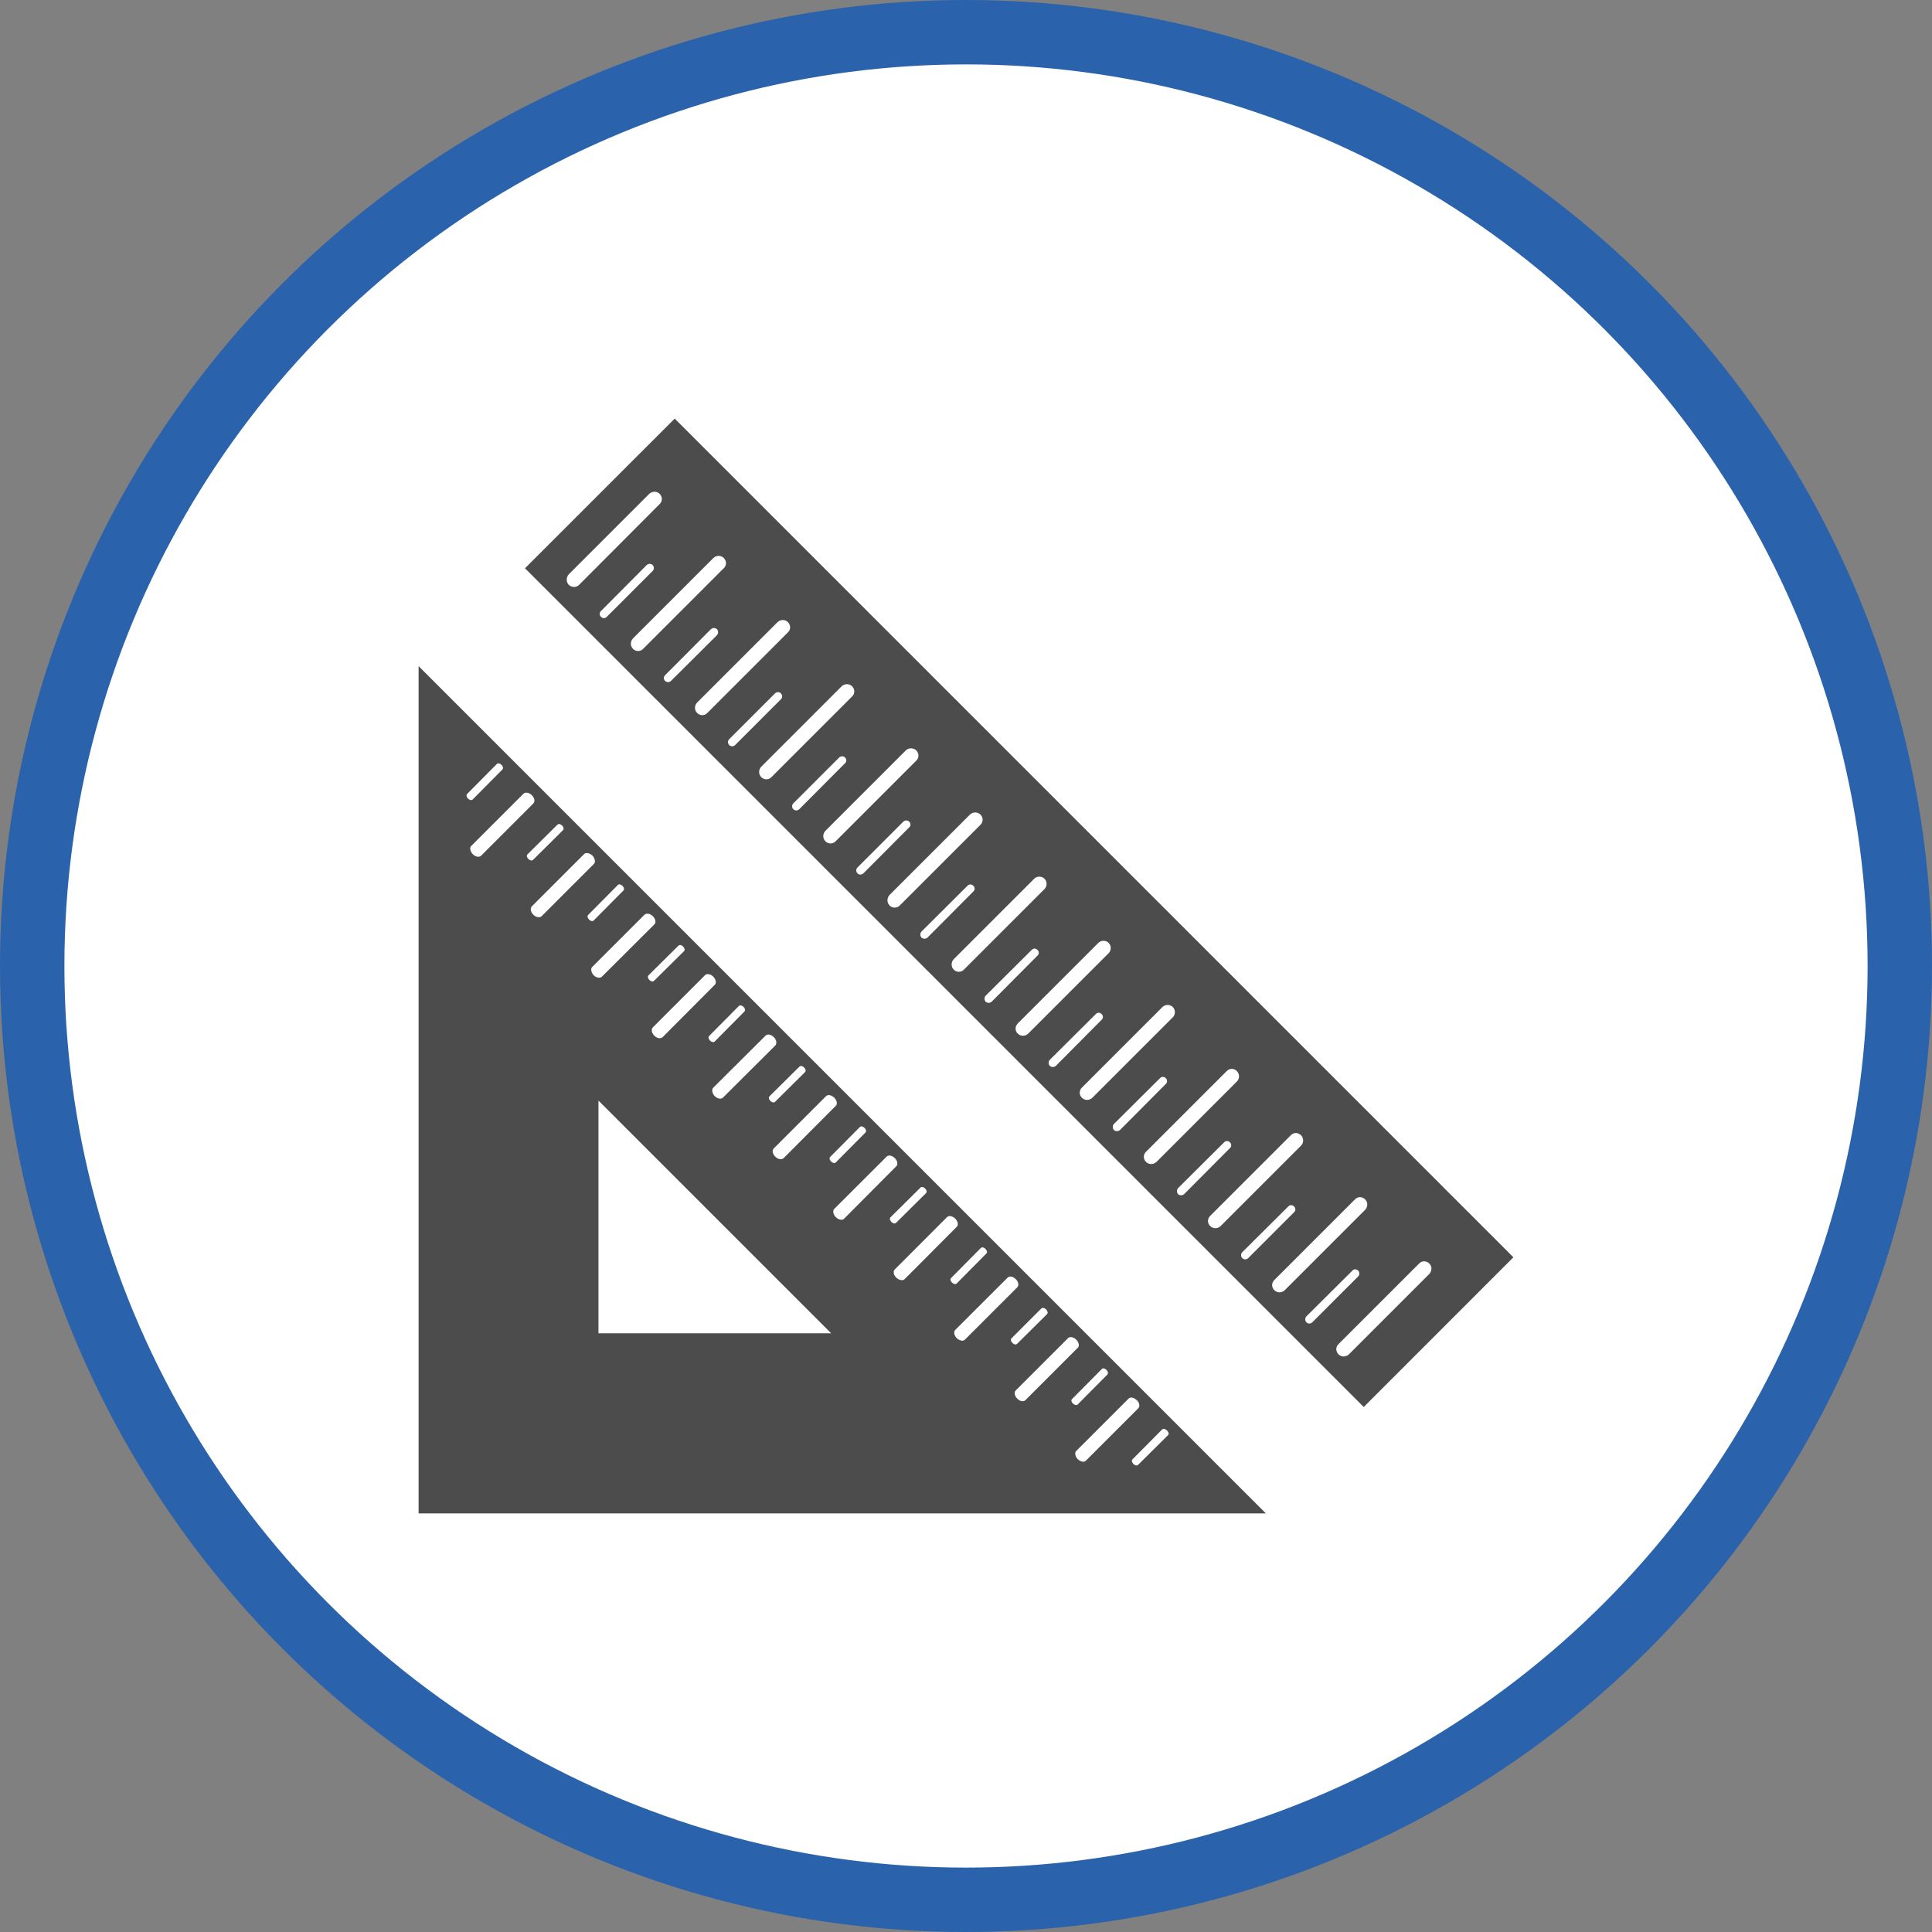 <?xml version="1.0" encoding="UTF-8" standalone="no"?>
<!-- Created with Inkscape (http://www.inkscape.org/) -->

<svg
   xmlns:dc="http://purl.org/dc/elements/1.1/"
   xmlns:cc="http://creativecommons.org/ns#"
   xmlns:rdf="http://www.w3.org/1999/02/22-rdf-syntax-ns#"
   xmlns:svg="http://www.w3.org/2000/svg"
   xmlns="http://www.w3.org/2000/svg"
   xmlns:xlink="http://www.w3.org/1999/xlink"
   xmlns:sodipodi="http://sodipodi.sourceforge.net/DTD/sodipodi-0.dtd"
   xmlns:inkscape="http://www.inkscape.org/namespaces/inkscape"
   width="30px"
   height="30px"
   version="1.1"
   id="svg8"
   inkscape:version="0.92.4 5da689c313, 2019-01-14"
   sodipodi:docname="container.svg">
  <rect width="100%" height="100%" fill="#808080" stroke="none"/>
  <defs
     id="defs2" />
  <sodipodi:namedview
     id="base"
     pagecolor="#ffffff"
     bordercolor="#666666"
     borderopacity="1.0"
     inkscape:pageopacity="0.0"
     inkscape:pageshadow="2"
     inkscape:zoom="13.049334"
     inkscape:cx="18.679046"
     inkscape:cy="12.165829"
     inkscape:document-units="px"
     inkscape:current-layer="layer1"
     showgrid="false"
     inkscape:snap-page="false"
     units="px"
     inkscape:window-width="1884"
     inkscape:window-height="1061"
     inkscape:window-x="0"
     inkscape:window-y="0"
     inkscape:window-maximized="1"
     fit-margin-top="0"
     fit-margin-left="0"
     fit-margin-right="0"
     fit-margin-bottom="0" />
    <circle
       style="color:#000000;clip-rule:nonzero;display:inline;overflow:visible;visibility:visible;opacity:1;isolation:auto;mix-blend-mode:normal;color-interpolation:sRGB;color-interpolation-filters:linearRGB;solid-color:#000000;solid-opacity:1;vector-effect:none;fill:#ffffff;fill-opacity:1;fill-rule:evenodd;stroke:#2a62ac;stroke-width:1;stroke-linecap:butt;stroke-linejoin:miter;stroke-miterlimit:4;stroke-dasharray:none;stroke-dashoffset:0;stroke-opacity:1;marker:none;color-rendering:auto;image-rendering:auto;shape-rendering:auto;text-rendering:auto;enable-background:accumulate"
       id="path815"
       cx="15"
       cy="15"
       r="14.5" />
<g transform="translate(6.5,6.5)"><path fill-rule="nonzero" fill="rgb(30%,30%,30%)" fill-opacity="1" d="M 0 17 L 13.156 17 L 0 3.844 Z M 2.793 14.203 L 2.793 10.59 L 6.406 14.203 Z M 11.637 15.785 L 11.172 16.246 C 11.133 16.285 11.047 16.199 11.086 16.16 L 11.547 15.695 C 11.586 15.66 11.676 15.746 11.637 15.785 Z M 11.152 15.242 C 11.195 15.281 11.203 15.34 11.176 15.367 L 10.363 16.18 C 10.336 16.211 10.277 16.199 10.234 16.156 C 10.195 16.117 10.184 16.059 10.211 16.031 L 11.023 15.219 C 11.051 15.188 11.109 15.199 11.152 15.242 Z M 10.695 14.844 L 10.234 15.309 C 10.195 15.344 10.105 15.262 10.148 15.223 L 10.609 14.758 C 10.648 14.719 10.734 14.805 10.695 14.844 Z M 10.211 14.301 C 10.254 14.344 10.266 14.402 10.234 14.43 L 9.422 15.242 C 9.395 15.27 9.34 15.262 9.297 15.219 C 9.254 15.176 9.242 15.121 9.273 15.09 L 10.086 14.277 C 10.113 14.25 10.172 14.262 10.211 14.301 Z M 9.758 13.906 L 9.293 14.367 C 9.254 14.406 9.168 14.32 9.207 14.281 L 9.668 13.82 C 9.711 13.777 9.797 13.867 9.758 13.906 Z M 9.273 13.363 C 9.316 13.402 9.324 13.461 9.297 13.488 L 8.484 14.301 C 8.457 14.332 8.398 14.32 8.355 14.277 C 8.316 14.238 8.305 14.18 8.332 14.152 L 9.145 13.34 C 9.176 13.309 9.23 13.32 9.273 13.363 Z M 8.816 12.965 L 8.355 13.43 C 8.316 13.469 8.227 13.379 8.27 13.344 L 8.73 12.879 C 8.77 12.84 8.855 12.926 8.816 12.965 Z M 8.332 12.422 C 8.375 12.465 8.387 12.523 8.355 12.551 L 7.547 13.363 C 7.516 13.391 7.461 13.379 7.418 13.34 C 7.375 13.297 7.363 13.242 7.395 13.211 L 8.207 12.398 C 8.234 12.371 8.293 12.383 8.332 12.422 Z M 7.879 12.027 L 7.414 12.488 C 7.375 12.527 7.289 12.441 7.328 12.402 L 7.793 11.941 C 7.832 11.902 7.918 11.988 7.879 12.027 Z M 7.395 11.484 C 7.438 11.527 7.445 11.582 7.418 11.609 L 6.605 12.426 C 6.578 12.453 6.52 12.441 6.477 12.398 C 6.438 12.359 6.426 12.301 6.453 12.273 L 7.266 11.461 C 7.297 11.43 7.352 11.441 7.395 11.484 Z M 6.938 11.086 L 6.477 11.551 C 6.438 11.586 6.352 11.504 6.391 11.465 L 6.852 11 C 6.891 10.961 6.977 11.047 6.938 11.086 Z M 6.453 10.543 C 6.496 10.586 6.508 10.645 6.477 10.672 L 5.668 11.484 C 5.637 11.512 5.582 11.504 5.539 11.461 C 5.496 11.418 5.484 11.363 5.516 11.332 L 6.328 10.52 C 6.355 10.492 6.414 10.504 6.453 10.543 Z M 6 10.148 L 5.535 10.609 C 5.496 10.648 5.41 10.562 5.449 10.523 L 5.914 10.062 C 5.953 10.023 6.039 10.109 6 10.148 Z M 5.516 9.605 C 5.559 9.648 5.566 9.703 5.539 9.734 L 4.727 10.543 C 4.699 10.574 4.641 10.562 4.598 10.52 C 4.559 10.48 4.547 10.422 4.574 10.391 L 5.387 9.582 C 5.418 9.551 5.473 9.562 5.516 9.605 Z M 5.059 9.207 L 4.598 9.672 C 4.555 9.711 4.473 9.625 4.512 9.586 L 4.973 9.121 C 5.012 9.082 5.098 9.168 5.059 9.207 Z M 4.574 8.664 C 4.617 8.707 4.629 8.766 4.598 8.793 L 3.789 9.605 C 3.758 9.633 3.703 9.625 3.66 9.582 C 3.617 9.539 3.609 9.484 3.637 9.453 L 4.449 8.641 C 4.477 8.613 4.535 8.625 4.574 8.664 Z M 4.121 8.27 L 3.656 8.73 C 3.617 8.77 3.531 8.684 3.57 8.645 L 4.035 8.184 C 4.074 8.145 4.16 8.23 4.121 8.27 Z M 3.637 7.727 C 3.68 7.77 3.691 7.824 3.66 7.855 L 2.848 8.664 C 2.82 8.695 2.762 8.684 2.719 8.645 C 2.68 8.602 2.668 8.543 2.695 8.516 L 3.508 7.703 C 3.539 7.676 3.594 7.684 3.637 7.727 Z M 3.18 7.328 L 2.719 7.793 C 2.68 7.832 2.594 7.746 2.633 7.707 L 3.094 7.242 C 3.133 7.203 3.219 7.289 3.18 7.328 Z M 2.699 6.785 C 2.738 6.828 2.75 6.887 2.723 6.914 L 1.91 7.727 C 1.879 7.754 1.824 7.746 1.781 7.703 C 1.738 7.66 1.73 7.605 1.758 7.574 L 2.57 6.762 C 2.598 6.734 2.656 6.746 2.699 6.785 Z M 2.242 6.391 L 1.777 6.852 C 1.738 6.891 1.652 6.805 1.691 6.766 L 2.156 6.305 C 2.195 6.266 2.281 6.352 2.242 6.391 Z M 1.758 5.848 C 1.801 5.891 1.812 5.945 1.781 5.977 L 0.969 6.789 C 0.941 6.816 0.883 6.805 0.844 6.766 C 0.801 6.723 0.789 6.664 0.816 6.637 L 1.629 5.824 C 1.66 5.797 1.715 5.805 1.758 5.848 Z M 0.754 5.828 L 1.215 5.363 C 1.254 5.324 1.34 5.41 1.301 5.449 L 0.84 5.914 C 0.824 5.93 0.789 5.926 0.766 5.898 C 0.742 5.875 0.738 5.844 0.754 5.828 Z M 0.754 5.828 "/>
<path fill-rule="nonzero" fill="rgb(30%,30%,30%)" fill-opacity="1" d="M 3.977 0 L 1.652 2.324 L 14.676 15.348 L 17 13.023 Z M 2.332 2.582 C 2.289 2.535 2.289 2.465 2.332 2.418 L 3.582 1.168 C 3.629 1.125 3.699 1.125 3.742 1.168 C 3.789 1.215 3.789 1.285 3.742 1.328 L 2.492 2.582 C 2.449 2.625 2.379 2.625 2.332 2.582 Z M 2.832 3.078 C 2.805 3.055 2.805 3.012 2.832 2.988 L 3.543 2.273 C 3.57 2.25 3.609 2.25 3.633 2.273 C 3.66 2.301 3.66 2.34 3.633 2.367 L 2.922 3.078 C 2.898 3.105 2.855 3.105 2.832 3.078 Z M 3.328 3.574 C 3.285 3.531 3.285 3.461 3.328 3.414 L 4.578 2.164 C 4.625 2.121 4.695 2.121 4.738 2.164 C 4.785 2.211 4.785 2.281 4.738 2.324 L 3.488 3.574 C 3.445 3.621 3.371 3.621 3.328 3.574 Z M 3.828 4.074 C 3.801 4.047 3.801 4.008 3.828 3.984 L 4.539 3.27 C 4.566 3.246 4.605 3.246 4.633 3.27 C 4.656 3.297 4.656 3.336 4.633 3.363 L 3.918 4.074 C 3.895 4.098 3.852 4.098 3.828 4.074 Z M 4.324 4.57 C 4.281 4.527 4.281 4.457 4.324 4.41 L 5.574 3.16 C 5.621 3.117 5.691 3.117 5.734 3.16 C 5.781 3.207 5.781 3.277 5.734 3.32 L 4.484 4.57 C 4.441 4.617 4.371 4.617 4.324 4.57 Z M 4.824 5.07 C 4.797 5.043 4.797 5.004 4.824 4.977 L 5.535 4.266 C 5.559 4.242 5.602 4.242 5.625 4.266 C 5.652 4.293 5.652 4.332 5.625 4.359 L 4.914 5.07 C 4.891 5.094 4.848 5.094 4.824 5.07 Z M 5.32 5.566 C 5.277 5.523 5.277 5.453 5.32 5.406 L 6.57 4.156 C 6.617 4.113 6.688 4.113 6.73 4.156 C 6.777 4.199 6.777 4.273 6.73 4.316 L 5.48 5.566 C 5.438 5.613 5.363 5.613 5.32 5.566 Z M 5.82 6.066 C 5.793 6.039 5.793 6 5.82 5.973 L 6.531 5.262 C 6.559 5.238 6.598 5.238 6.621 5.262 C 6.648 5.289 6.648 5.328 6.621 5.352 L 5.91 6.066 C 5.883 6.09 5.844 6.09 5.82 6.066 Z M 6.316 6.562 C 6.273 6.52 6.273 6.449 6.316 6.402 L 7.566 5.152 C 7.609 5.109 7.684 5.109 7.727 5.152 C 7.773 5.199 7.773 5.27 7.727 5.312 L 6.477 6.562 C 6.434 6.609 6.359 6.609 6.316 6.562 Z M 6.816 7.062 C 6.789 7.035 6.789 6.996 6.816 6.969 L 7.527 6.258 C 7.551 6.234 7.594 6.234 7.617 6.258 C 7.645 6.285 7.645 6.324 7.617 6.348 L 6.906 7.062 C 6.879 7.086 6.84 7.086 6.816 7.062 Z M 7.312 7.559 C 7.27 7.516 7.27 7.445 7.312 7.398 L 8.562 6.148 C 8.605 6.105 8.68 6.105 8.723 6.148 C 8.77 6.191 8.77 6.266 8.723 6.309 L 7.473 7.559 C 7.43 7.605 7.355 7.605 7.312 7.559 Z M 7.809 8.059 C 7.785 8.031 7.785 7.992 7.809 7.965 L 8.523 7.254 C 8.547 7.227 8.59 7.227 8.613 7.254 C 8.641 7.277 8.641 7.32 8.613 7.344 L 7.902 8.059 C 7.875 8.082 7.836 8.082 7.809 8.059 Z M 8.309 8.555 C 8.266 8.512 8.266 8.441 8.309 8.395 L 9.559 7.145 C 9.602 7.102 9.676 7.102 9.719 7.145 C 9.762 7.188 9.762 7.262 9.719 7.305 L 8.469 8.555 C 8.426 8.602 8.352 8.602 8.309 8.555 Z M 8.805 9.055 C 8.781 9.027 8.781 8.988 8.805 8.961 L 9.52 8.25 C 9.543 8.223 9.586 8.223 9.609 8.25 C 9.637 8.273 9.637 8.316 9.609 8.34 L 8.898 9.055 C 8.871 9.078 8.832 9.078 8.805 9.055 Z M 9.305 9.551 C 9.258 9.508 9.258 9.438 9.305 9.391 L 10.555 8.141 C 10.598 8.098 10.672 8.098 10.715 8.141 C 10.758 8.184 10.758 8.258 10.715 8.301 L 9.465 9.551 C 9.418 9.594 9.348 9.594 9.305 9.551 Z M 9.801 10.051 C 9.777 10.023 9.777 9.984 9.801 9.957 L 10.516 9.246 C 10.539 9.219 10.582 9.219 10.605 9.246 C 10.633 9.27 10.633 9.312 10.605 9.336 L 9.895 10.051 C 9.867 10.074 9.828 10.074 9.801 10.051 Z M 10.301 10.547 C 10.254 10.504 10.254 10.43 10.301 10.387 L 11.551 9.137 C 11.594 9.094 11.668 9.094 11.711 9.137 C 11.754 9.18 11.754 9.254 11.711 9.297 L 10.461 10.547 C 10.414 10.59 10.344 10.59 10.301 10.547 Z M 10.797 11.047 C 10.773 11.02 10.773 10.98 10.797 10.953 L 11.512 10.242 C 11.535 10.215 11.578 10.215 11.602 10.242 C 11.629 10.266 11.629 10.309 11.602 10.332 L 10.891 11.047 C 10.863 11.07 10.824 11.07 10.797 11.047 Z M 11.297 11.543 C 11.25 11.5 11.25 11.426 11.297 11.383 L 12.547 10.133 C 12.59 10.086 12.664 10.086 12.707 10.133 C 12.75 10.176 12.75 10.25 12.707 10.293 L 11.457 11.543 C 11.41 11.586 11.34 11.586 11.297 11.543 Z M 11.793 12.043 C 11.77 12.016 11.77 11.977 11.793 11.949 L 12.508 11.238 C 12.531 11.211 12.574 11.211 12.598 11.238 C 12.625 11.262 12.625 11.305 12.598 11.328 L 11.887 12.043 C 11.859 12.066 11.82 12.066 11.793 12.043 Z M 12.293 12.539 C 12.246 12.496 12.246 12.422 12.293 12.379 L 13.543 11.129 C 13.586 11.082 13.656 11.082 13.703 11.129 C 13.746 11.172 13.746 11.246 13.703 11.289 L 12.453 12.539 C 12.406 12.582 12.336 12.582 12.293 12.539 Z M 12.789 13.035 C 12.766 13.012 12.766 12.969 12.789 12.945 L 13.504 12.234 C 13.527 12.207 13.57 12.207 13.594 12.234 C 13.621 12.258 13.621 12.301 13.594 12.324 L 12.883 13.035 C 12.855 13.062 12.816 13.062 12.789 13.035 Z M 13.289 13.535 C 13.242 13.492 13.242 13.418 13.289 13.375 L 14.539 12.125 C 14.582 12.078 14.652 12.078 14.699 12.125 C 14.742 12.168 14.742 12.238 14.699 12.285 L 13.449 13.535 C 13.402 13.578 13.332 13.578 13.289 13.535 Z M 13.785 14.031 C 13.762 14.008 13.762 13.965 13.785 13.941 L 14.5 13.23 C 14.523 13.203 14.562 13.203 14.59 13.23 C 14.613 13.254 14.613 13.297 14.59 13.32 L 13.879 14.031 C 13.852 14.059 13.809 14.059 13.785 14.031 Z M 14.445 14.531 C 14.398 14.574 14.328 14.574 14.285 14.531 C 14.238 14.484 14.238 14.414 14.285 14.371 L 15.535 13.121 C 15.578 13.074 15.648 13.074 15.695 13.121 C 15.738 13.164 15.738 13.234 15.695 13.281 Z M 14.445 14.531 "/>
</g>
</svg>
